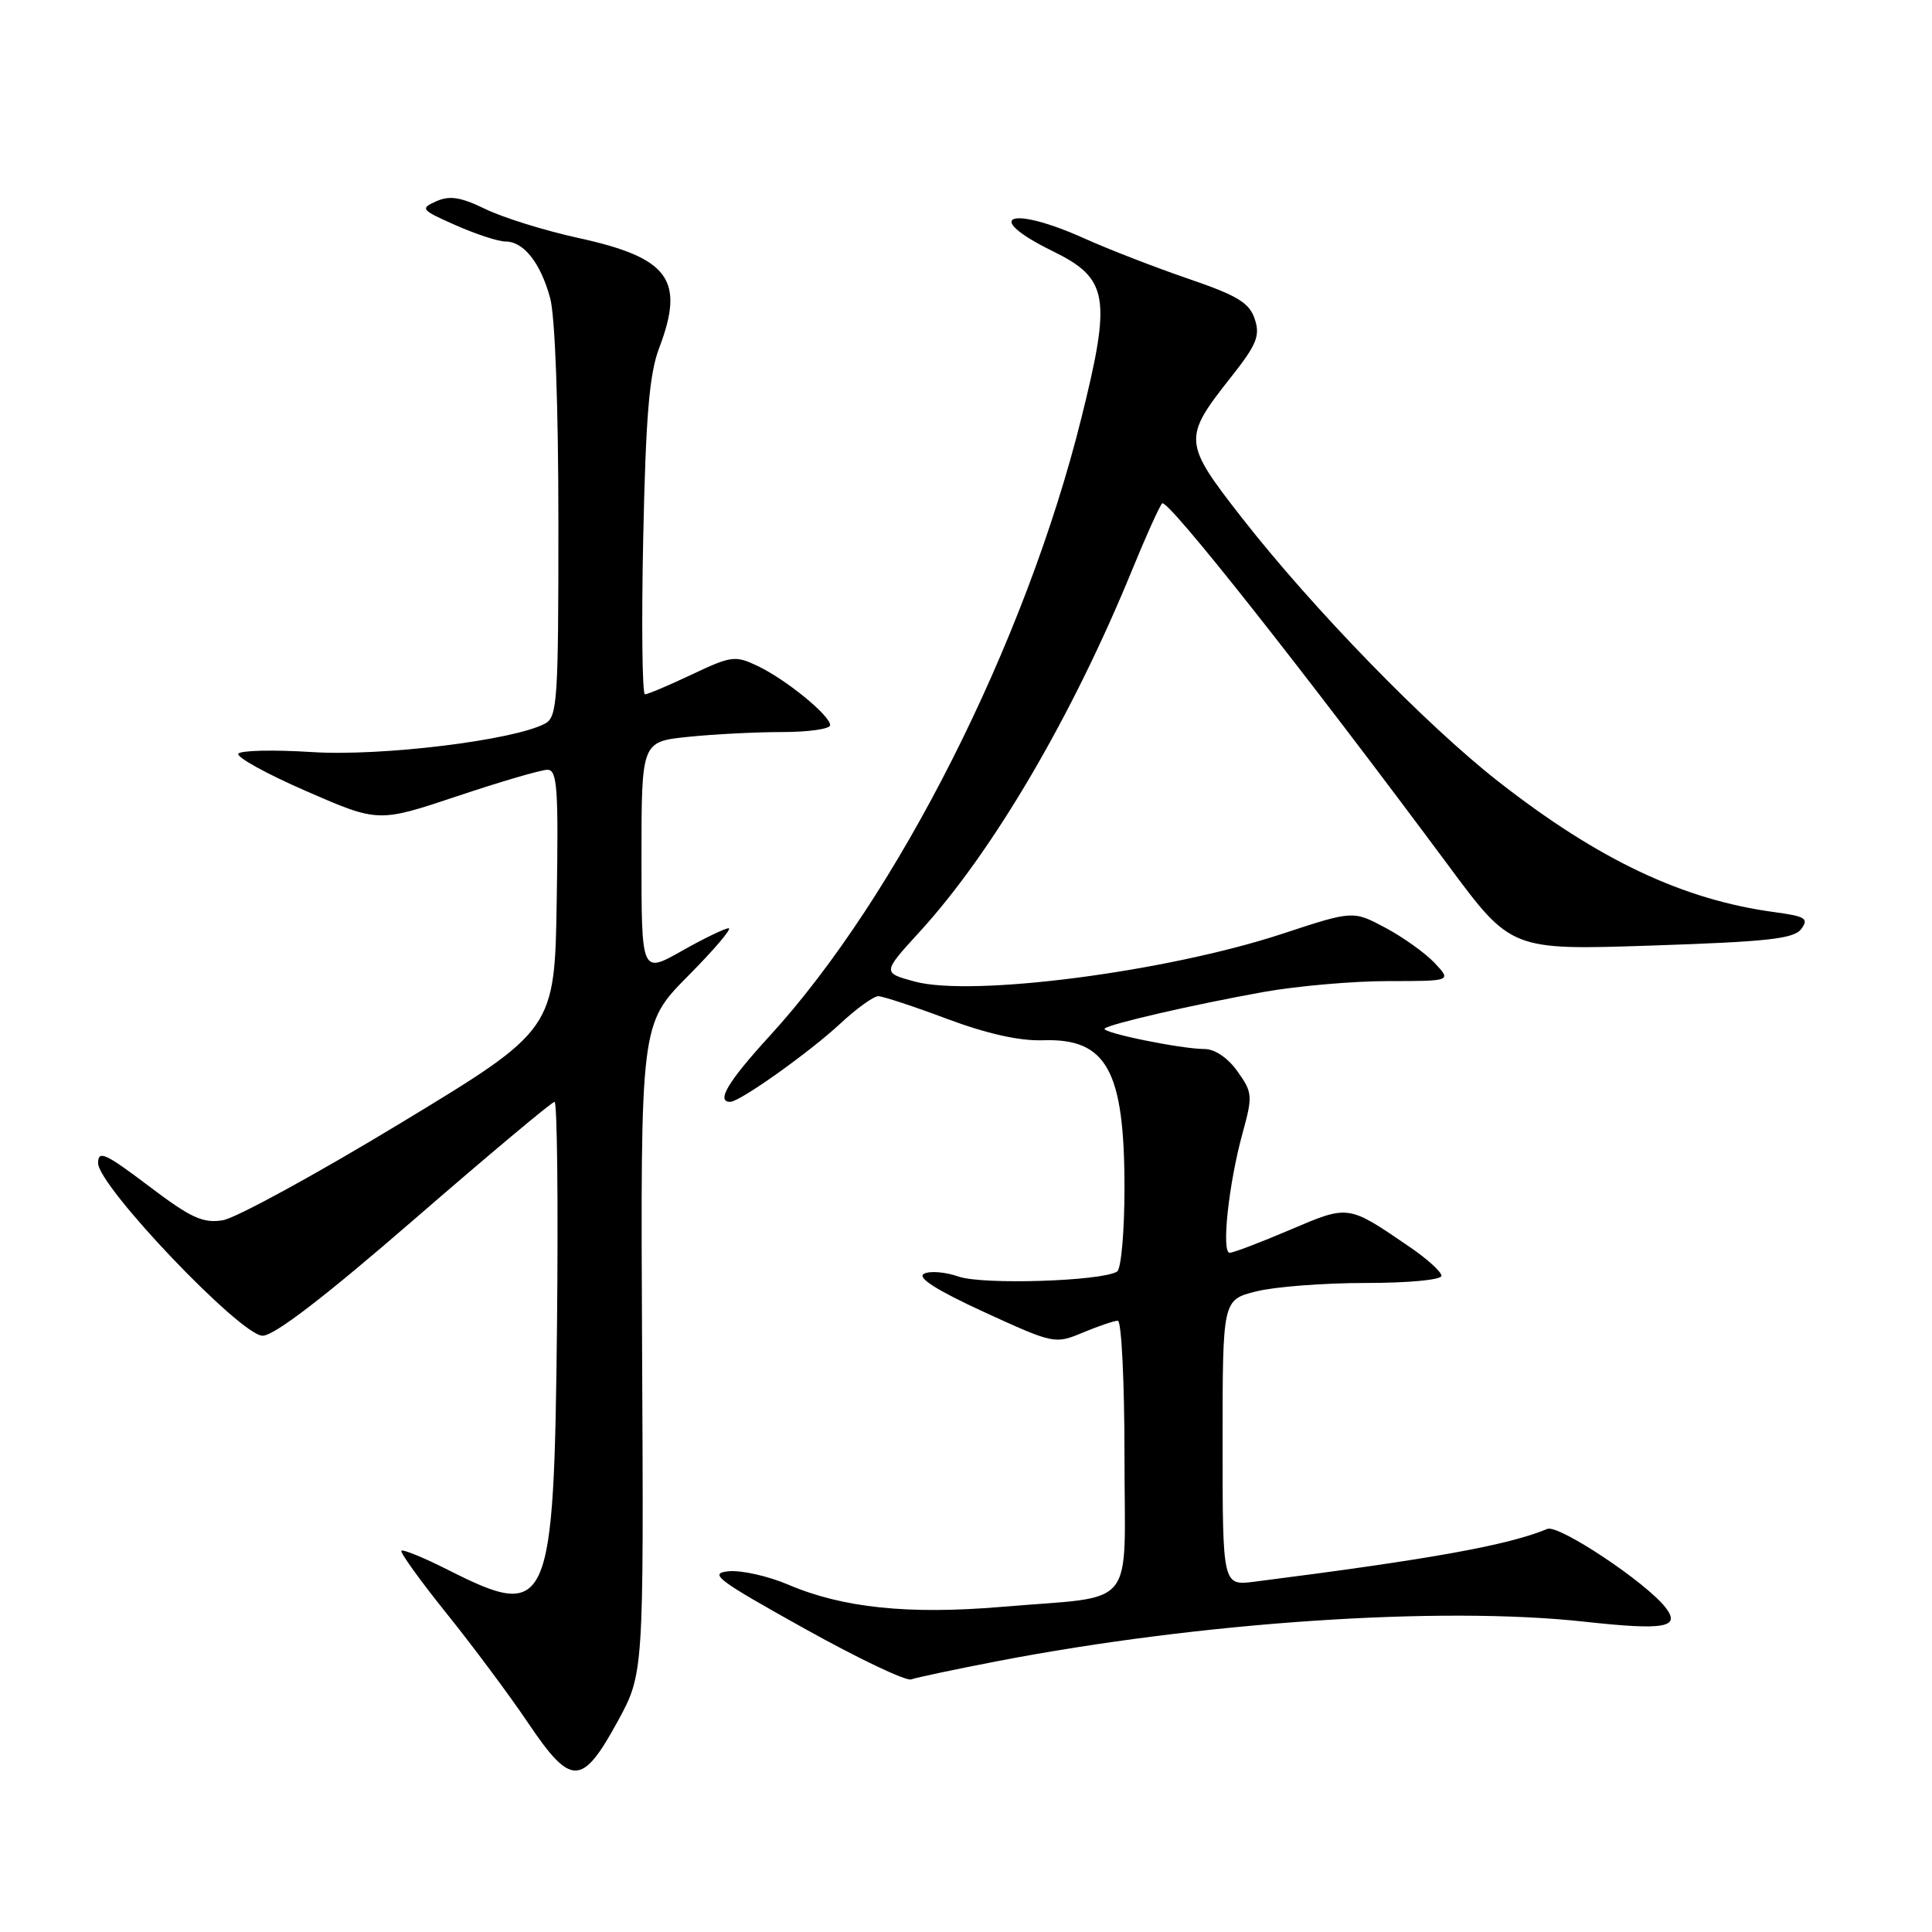 <?xml version="1.0" encoding="UTF-8" standalone="no"?>
<!DOCTYPE svg PUBLIC "-//W3C//DTD SVG 1.1//EN" "http://www.w3.org/Graphics/SVG/1.1/DTD/svg11.dtd" >
<svg xmlns="http://www.w3.org/2000/svg" xmlns:xlink="http://www.w3.org/1999/xlink" version="1.1" viewBox="0 0 256 256">
 <g >
 <path fill="currentColor"
d=" M 81.82 228.14 C 85.30 221.77 85.30 221.77 85.08 178.73 C 84.87 135.69 84.87 135.69 91.15 129.34 C 94.61 125.86 97.04 123.00 96.55 123.00 C 96.06 123.00 93.26 124.35 90.33 126.01 C 85.00 129.02 85.00 129.02 85.00 113.65 C 85.00 98.28 85.00 98.28 91.15 97.64 C 94.53 97.29 100.15 97.00 103.65 97.00 C 107.14 97.00 110.00 96.59 110.00 96.09 C 110.00 94.81 104.17 90.05 100.40 88.25 C 97.43 86.83 96.90 86.90 91.68 89.37 C 88.62 90.82 85.83 92.00 85.46 92.00 C 85.10 92.00 84.99 82.66 85.23 71.25 C 85.57 55.12 86.04 49.52 87.34 46.12 C 90.79 37.04 88.66 34.15 76.54 31.51 C 72.16 30.55 66.67 28.84 64.34 27.71 C 61.05 26.11 59.59 25.88 57.81 26.67 C 55.64 27.64 55.78 27.81 60.39 29.85 C 63.06 31.03 66.03 32.00 66.97 32.00 C 69.39 32.00 71.62 34.82 72.90 39.50 C 73.55 41.91 73.99 53.72 73.99 69.21 C 74.00 92.83 73.85 95.01 72.22 95.88 C 68.07 98.10 50.48 100.25 41.29 99.65 C 36.23 99.33 31.86 99.43 31.58 99.87 C 31.30 100.32 35.36 102.56 40.60 104.84 C 50.13 108.99 50.13 108.99 60.58 105.50 C 66.33 103.57 71.71 102.00 72.54 102.00 C 73.84 102.00 74.01 104.42 73.77 119.23 C 73.50 136.45 73.50 136.45 53.08 148.82 C 41.85 155.62 31.25 161.41 29.52 161.69 C 26.88 162.12 25.29 161.38 19.69 157.14 C 13.95 152.80 13.00 152.37 13.00 154.12 C 13.00 157.16 31.88 176.97 34.79 176.99 C 36.33 177.00 43.01 171.87 54.97 161.50 C 64.80 152.98 73.13 146.00 73.48 146.00 C 73.83 146.00 73.97 159.16 73.81 175.25 C 73.41 213.42 72.80 214.79 59.43 208.05 C 56.21 206.42 53.40 205.27 53.19 205.48 C 52.98 205.69 55.66 209.41 59.15 213.76 C 62.64 218.10 67.53 224.66 70.00 228.33 C 75.67 236.74 77.12 236.72 81.82 228.14 Z  M 132.23 220.10 C 159.16 214.92 190.88 212.79 209.93 214.88 C 220.58 216.05 222.78 215.67 220.68 212.99 C 218.07 209.64 206.52 201.97 205.03 202.59 C 199.81 204.76 189.58 206.61 166.25 209.58 C 162.00 210.12 162.00 210.12 162.00 191.18 C 162.00 172.24 162.00 172.24 166.44 171.12 C 168.89 170.50 175.41 170.00 180.94 170.00 C 186.64 170.00 191.00 169.59 191.00 169.05 C 191.00 168.52 189.09 166.79 186.75 165.20 C 178.55 159.60 178.76 159.63 170.91 162.97 C 166.99 164.64 163.41 166.00 162.94 166.00 C 161.82 166.00 162.80 156.88 164.63 150.21 C 166.01 145.19 165.97 144.77 163.97 141.96 C 162.70 140.17 160.97 139.00 159.60 139.00 C 156.51 139.00 145.85 136.82 146.37 136.29 C 146.99 135.68 158.27 133.08 167.50 131.43 C 171.90 130.65 179.29 130.00 183.92 130.00 C 192.35 130.00 192.35 130.00 190.09 127.59 C 188.84 126.27 185.90 124.17 183.55 122.92 C 179.28 120.65 179.28 120.65 169.89 123.74 C 154.56 128.78 128.83 132.12 121.20 130.06 C 116.90 128.89 116.90 128.89 121.91 123.41 C 131.56 112.85 142.10 94.88 150.02 75.50 C 151.82 71.10 153.60 67.14 153.99 66.70 C 154.65 65.96 172.78 88.90 191.93 114.70 C 200.24 125.91 200.24 125.91 218.87 125.29 C 234.24 124.78 237.71 124.40 238.68 123.09 C 239.70 121.71 239.23 121.42 235.18 120.87 C 223.03 119.24 211.88 113.98 198.58 103.59 C 188.95 96.06 173.98 80.67 164.58 68.64 C 156.76 58.63 156.72 58.07 163.06 50.04 C 166.53 45.66 167.00 44.50 166.26 42.27 C 165.54 40.11 163.97 39.16 157.44 36.93 C 153.07 35.43 146.90 33.04 143.72 31.61 C 133.83 27.15 130.01 28.62 139.45 33.26 C 146.88 36.90 147.30 39.29 143.28 55.42 C 135.88 85.19 118.91 118.80 101.95 137.31 C 96.46 143.31 94.85 146.00 96.76 146.00 C 98.03 146.00 107.24 139.45 111.38 135.60 C 113.51 133.62 115.76 132.00 116.38 132.00 C 116.99 132.01 121.10 133.36 125.50 135.01 C 130.78 136.98 135.10 137.95 138.21 137.84 C 146.65 137.56 149.00 141.83 149.00 157.41 C 149.00 163.18 148.56 168.15 148.02 168.49 C 145.95 169.77 130.20 170.27 127.01 169.15 C 125.23 168.53 123.16 168.37 122.41 168.79 C 121.50 169.30 124.16 170.99 130.39 173.85 C 139.65 178.09 139.78 178.12 143.49 176.57 C 145.56 175.71 147.64 175.00 148.12 175.00 C 148.60 175.00 149.00 183.06 149.00 192.92 C 149.00 213.71 150.90 211.37 132.69 212.92 C 120.36 213.96 111.62 213.05 104.44 209.97 C 101.78 208.84 98.23 208.04 96.55 208.20 C 93.85 208.47 95.00 209.33 106.50 215.74 C 113.65 219.73 120.05 222.78 120.73 222.53 C 121.40 222.29 126.57 221.19 132.23 220.10 Z "/>
</g>
</svg>